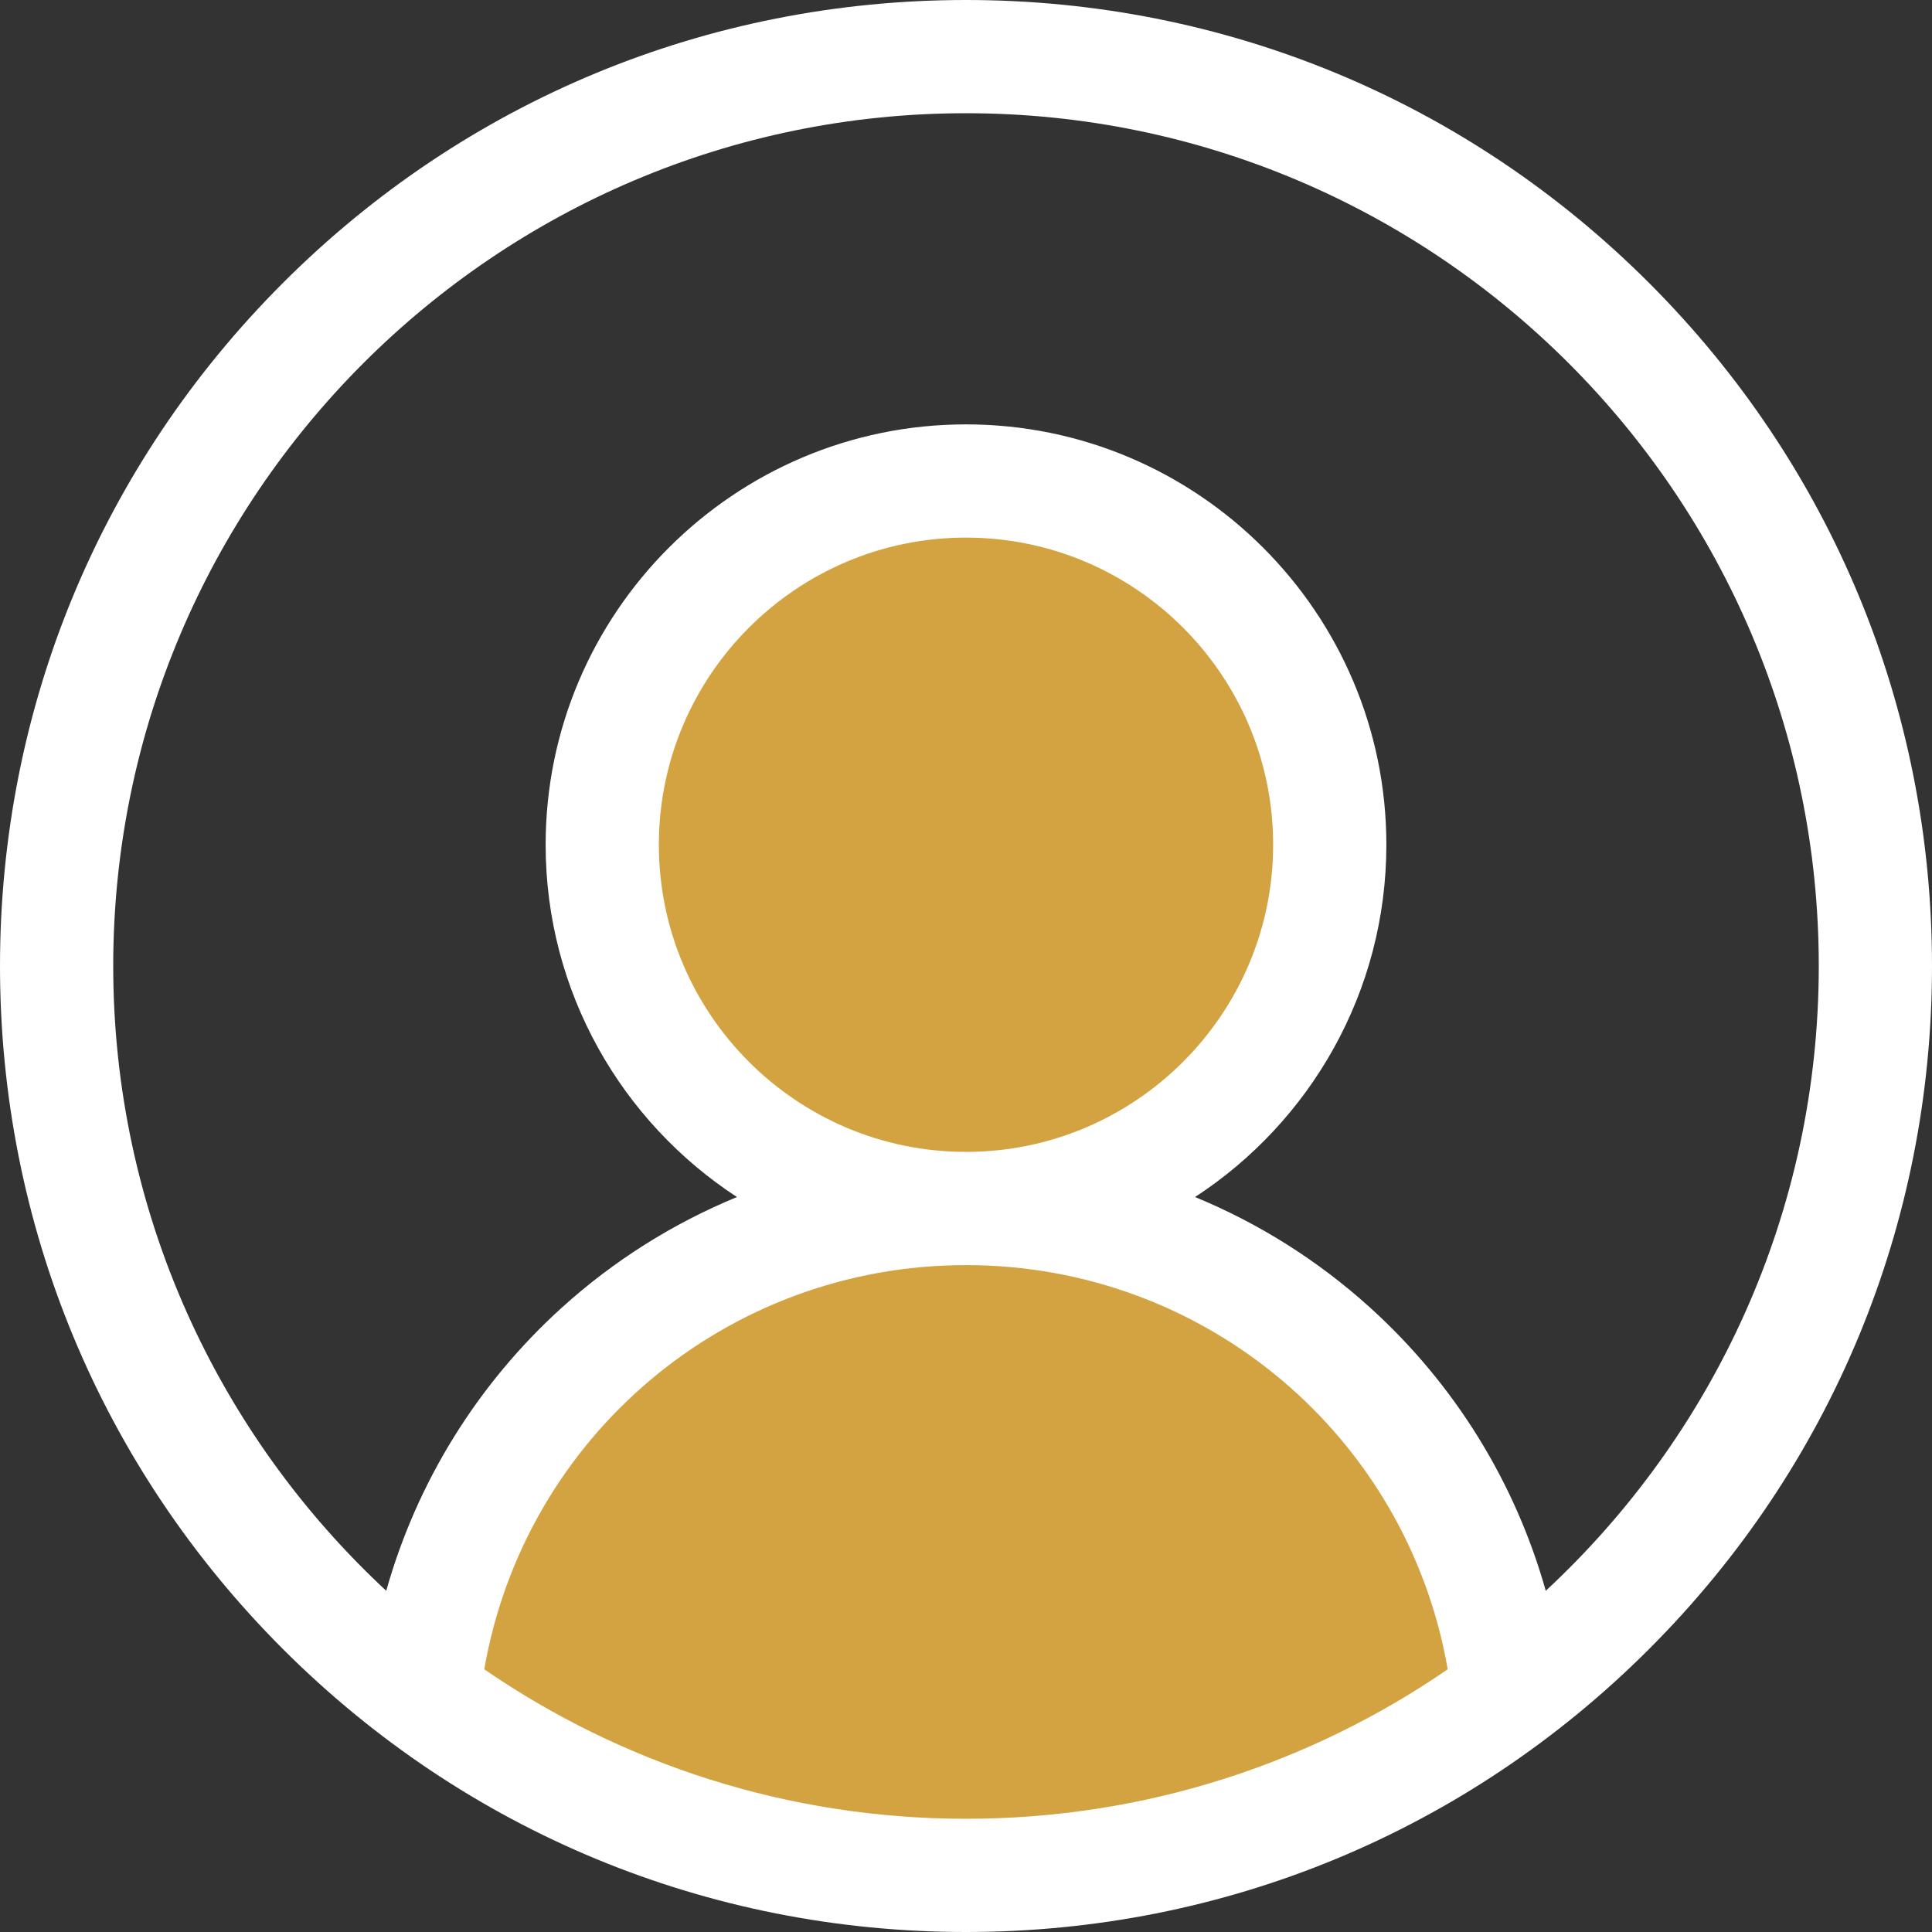 <svg width="38" height="38" viewBox="0 0 38 38" fill="none" xmlns="http://www.w3.org/2000/svg">
<rect x="0" y="0" width="38" height="38" fill="#333333" stroke="none"/>
<circle cx="19" cy="16" r="7" fill="#D3A341"/>
<path d="M14.5 25C10.9 25.8 9 30.667 8.5 33C9.5 34.5 14 36.5 20 36.5C24.8 36.5 28.333 34.5 29.5 33.5L29 31C28.333 30.167 26.5 27.9 24.5 25.5C22 22.5 19 24 14.5 25Z" fill="#D3A341"/>
<path d="M32.435 5.565C28.846 1.976 24.075 0 19 0C13.925 0 9.154 1.976 5.565 5.565C1.976 9.154 0 13.925 0 19C0 24.075 1.976 28.846 5.565 32.435C9.154 36.024 13.925 38 19 38C24.075 38 28.846 36.024 32.435 32.435C36.024 28.846 38 24.075 38 19C38 13.925 36.024 9.154 32.435 5.565ZM9.525 32.833C10.32 28.258 14.285 24.883 19 24.883C23.715 24.883 27.68 28.258 28.475 32.833C25.777 34.687 22.513 35.773 19 35.773C15.487 35.773 12.223 34.687 9.525 32.833ZM12.959 16.615C12.959 13.284 15.669 10.574 19 10.574C22.331 10.574 25.041 13.284 25.041 16.615C25.041 19.946 22.331 22.656 19 22.656C15.669 22.656 12.959 19.946 12.959 16.615ZM30.403 31.289C29.804 29.159 28.614 27.226 26.946 25.717C25.922 24.791 24.758 24.06 23.505 23.544C25.769 22.068 27.268 19.513 27.268 16.615C27.268 12.056 23.559 8.347 19 8.347C14.441 8.347 10.732 12.056 10.732 16.615C10.732 19.513 12.232 22.068 14.495 23.544C13.243 24.06 12.078 24.79 11.054 25.716C9.386 27.226 8.196 29.159 7.597 31.289C4.296 28.223 2.227 23.849 2.227 19C2.227 9.751 9.751 2.227 19 2.227C28.249 2.227 35.773 9.751 35.773 19C35.773 23.849 33.704 28.224 30.403 31.289Z" fill="white"/>
</svg>
